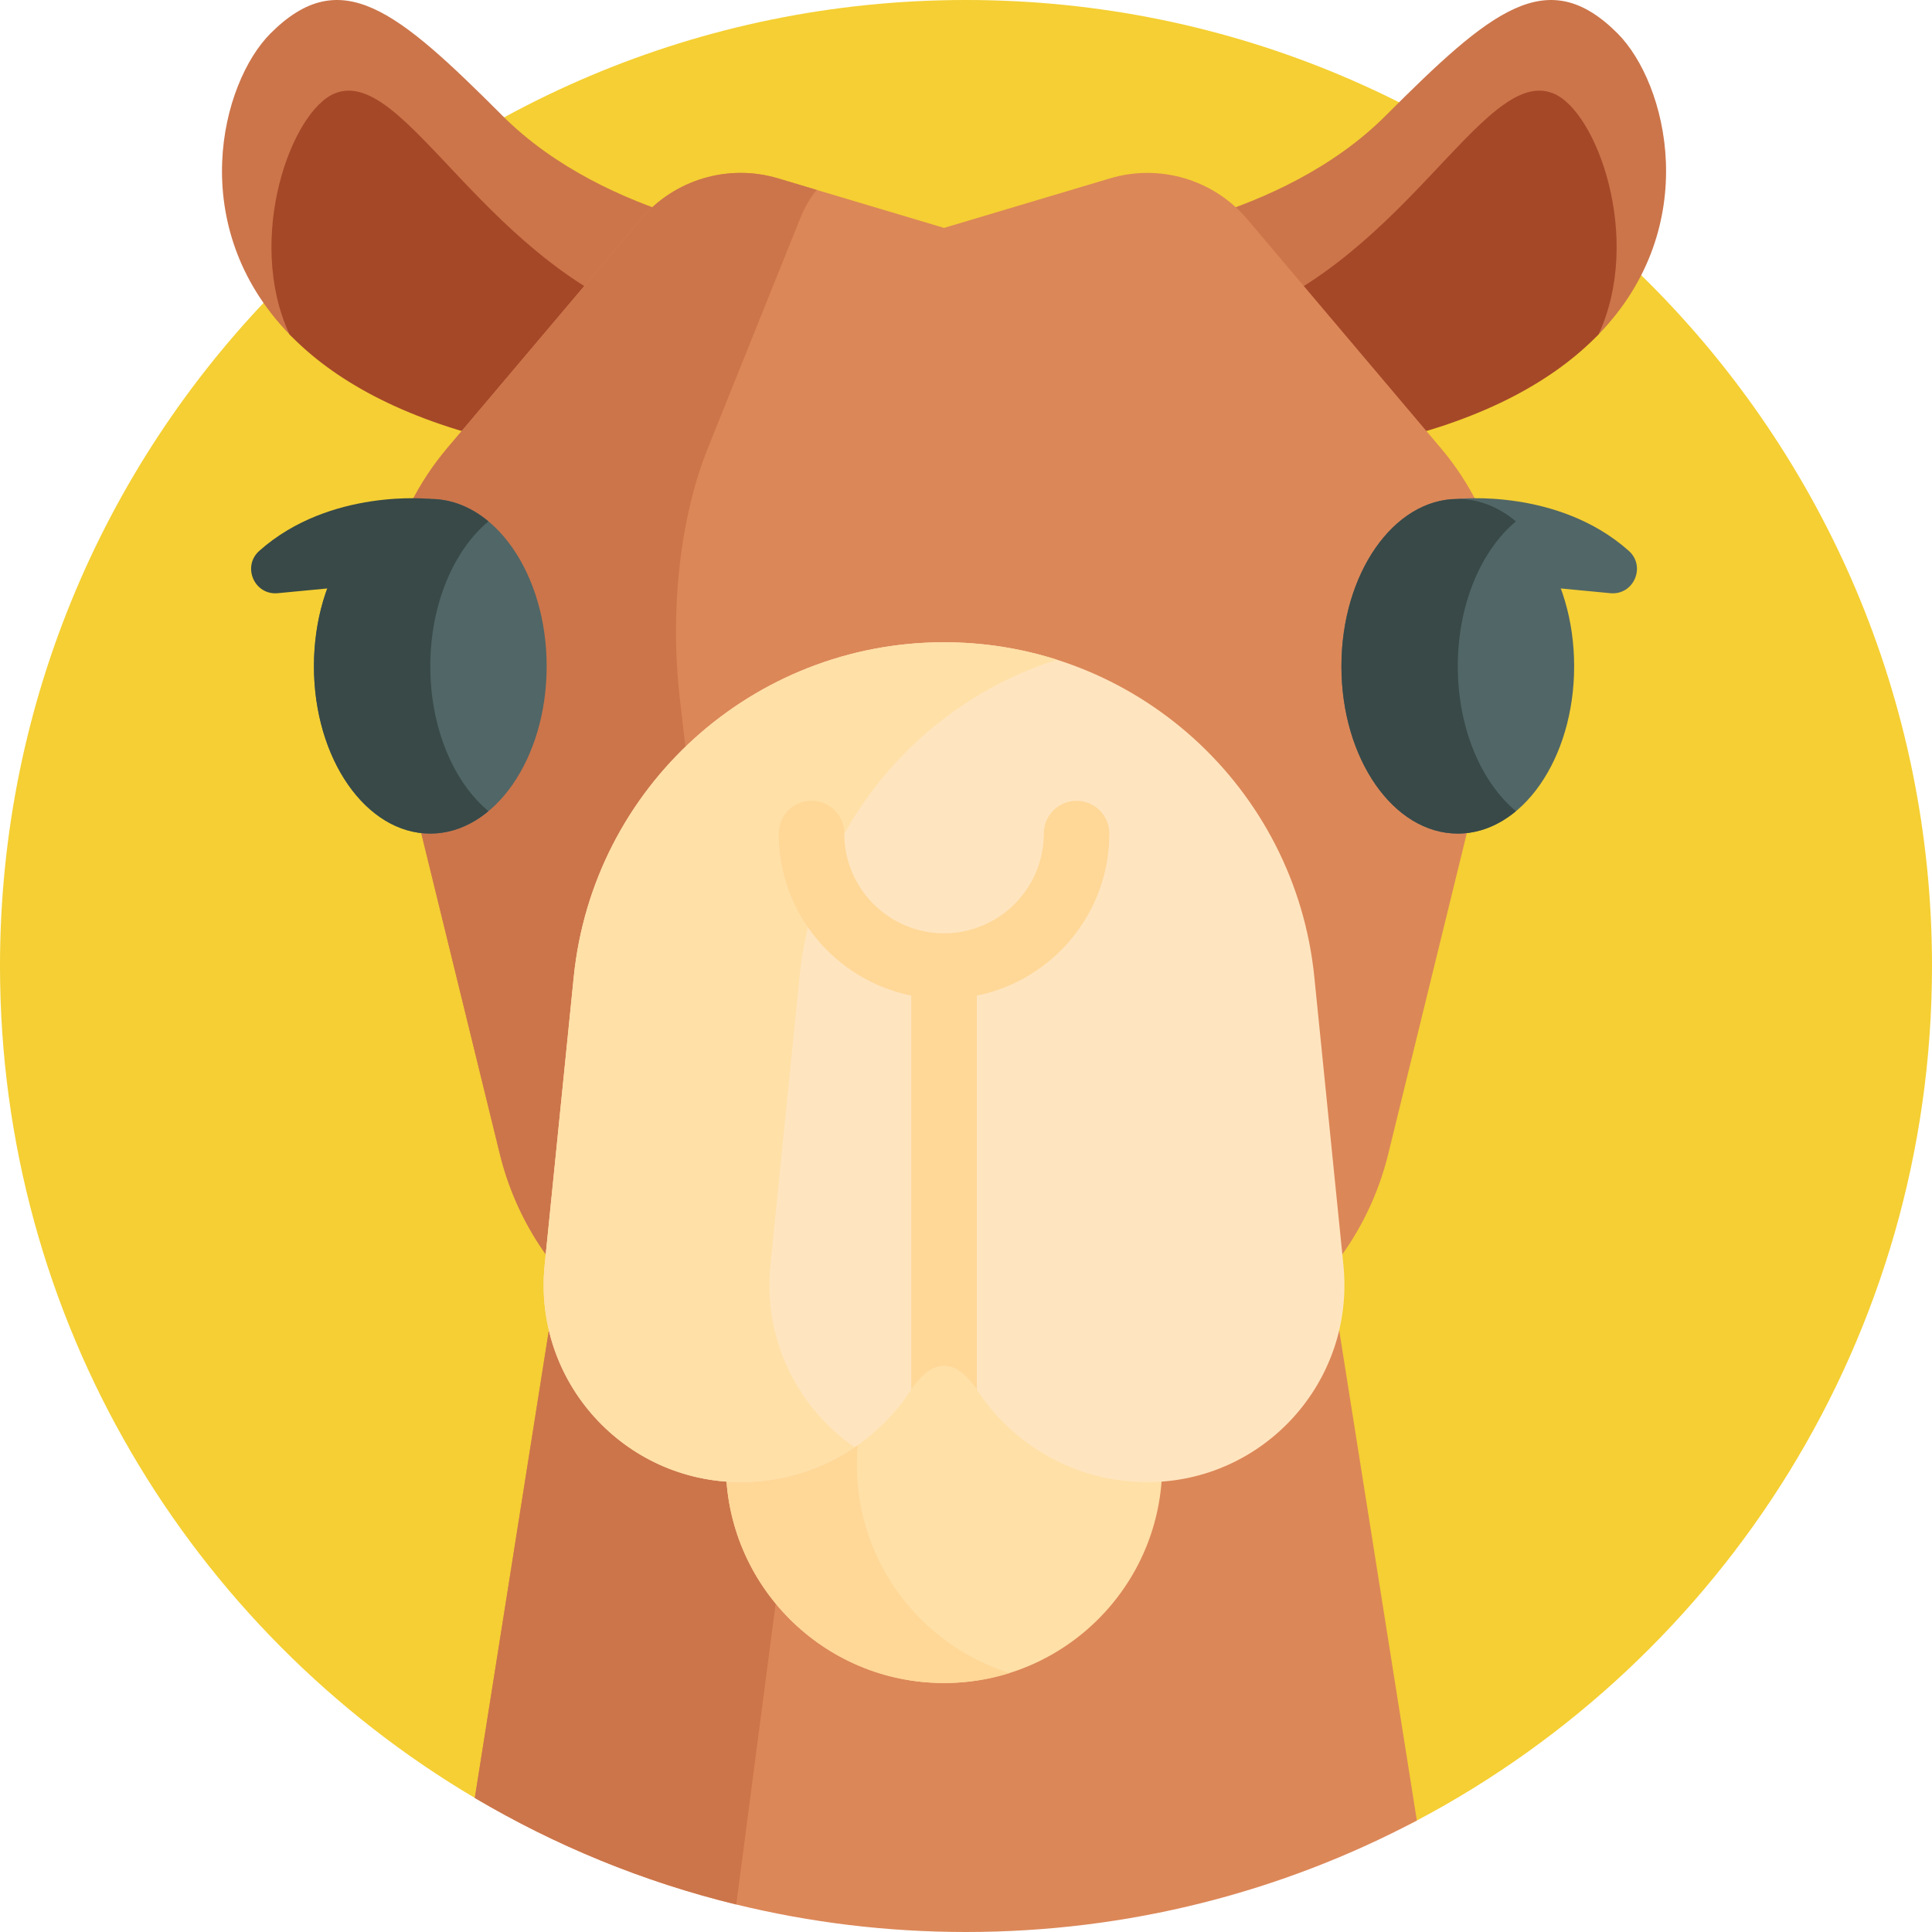 <svg id="Capa_1" enable-background="new 0 0 512 512" height="512" viewBox="0 0 512 512" width="512" xmlns="http://www.w3.org/2000/svg"><g><path d="m512 256c0 98.23-55.33 183.54-136.52 226.46-35.67 18.86-76.33-19.664-119.48-19.664-47.53 0-92.03 36.244-130.17 13.673-75.32-44.559-125.83-126.619-125.83-220.469 0-141.38 114.62-256 256-256s256 114.62 256 256z" fill="#f5cf33"/><path d="m375.48 482.46c-35.67 18.86-76.33 29.54-119.48 29.54-20.97 0-41.36-2.52-60.88-7.29-24.69-6.02-47.98-15.63-69.29-28.24 9.68-61.14 19.37-122.28 29.05-183.42 22.24 3.53 44.62 5.81 67.05 6.85 41.25 1.92 82.65-.37 123.55-6.85 10 63.14 20 126.27 30 189.41z" fill="#dc8758"/><path d="m221.93 299.9-26.81 204.81c-24.69-6.02-47.98-15.63-69.29-28.24 9.68-61.14 19.37-122.28 29.05-183.42 22.24 3.53 44.62 5.81 67.05 6.85z" fill="#cc754a"/><g><g><g><path d="m423.635 88.616c-6.655 6.88-24.505-3.032-35.926 2.299-8.388 3.915-9.142 15.015-20.535 17.656-91.548 21.217-73.266-45.297-73.266-45.297s45.353-4.663 73.275-32.594c27.923-27.923 42.826-40.49 61.464-21.852 13.157 13.157 22.737 51.137-5.012 79.788z" fill="#cc754a"/><path d="m423.635 88.616c-11.542 11.933-29.555 22.242-56.461 28.478-83.931 0-44.771-30.597-44.771-30.597 49.122-14.712 70.261-69.15 89.116-61.793 11.604 4.525 23.919 38.474 12.116 63.912z" fill="#a54828"/></g><g><path d="m76.724 88.616c6.655 6.88 24.505-3.032 35.926 2.299 8.388 3.915 9.142 15.015 20.535 17.656 91.548 21.217 73.266-45.297 73.266-45.297s-45.353-4.663-73.275-32.594c-27.922-27.923-42.825-40.49-61.463-21.852-13.158 13.157-22.737 51.137 5.011 79.788z" fill="#cc754a"/><path d="m76.724 88.616c11.542 11.933 29.555 22.242 56.461 28.478 83.931 0 44.771-30.597 44.771-30.597-49.122-14.712-70.261-69.15-89.116-61.793-11.603 4.525-23.919 38.474-12.116 63.912z" fill="#a54828"/></g></g><path d="m294.163 47.27-43.983 13.126-43.983-13.126c-13.207-3.941-27.493.314-36.392 10.838l-51.239 60.601c-15.556 18.398-21.368 43.129-15.637 66.53l29.523 120.536c8.562 34.957 39.896 59.542 75.886 59.542h83.684c35.99 0 67.324-24.586 75.886-59.542l29.523-120.536c5.732-23.401-.081-48.132-15.637-66.53l-51.239-60.601c-8.899-10.524-23.186-14.779-36.392-10.838z" fill="#dc8758"/><path d="m230.285 365.321h-21.947c-35.99 0-67.326-24.587-75.889-59.544l-29.52-120.538c-5.732-23.397.078-48.132 15.633-66.527l51.241-60.603c8.894-10.526 23.18-14.782 36.39-10.839l10.24 3.057c-1.668 1.98-3.188 4.594-4.464 7.782l-24.361 60.603c-7.399 18.395-10.161 43.129-7.434 66.527l14.035 120.538c4.072 34.957 18.967 59.544 36.076 59.544z" fill="#cc754a"/><g><path d="m386.325 132.229s26.539-2.927 45.298 13.728c4.666 4.143 1.334 11.838-4.877 11.244l-40.421-3.867z" fill="#516666"/><g><ellipse cx="114.035" cy="176.568" fill="#516666" rx="30.836" ry="44.337"/><path d="m129.44 214.965c-4.531 3.776-9.806 5.942-15.409 5.942-17.038 0-30.832-19.851-30.832-44.339s13.794-44.339 30.832-44.339c5.603 0 10.878 2.166 15.409 5.941-9.205 7.663-15.409 21.989-15.409 38.398s6.203 30.734 15.409 38.397z" fill="#384948"/><ellipse cx="386.329" cy="176.568" fill="#516666" rx="30.836" ry="44.337"/><path d="m401.734 214.965c-4.531 3.776-9.806 5.942-15.409 5.942-17.038 0-30.832-19.851-30.832-44.339s13.794-44.339 30.832-44.339c5.603 0 10.878 2.166 15.409 5.941-9.205 7.663-15.409 21.989-15.409 38.398s6.204 30.734 15.409 38.397z" fill="#384948"/></g><path d="m114.035 132.229s-26.539-2.927-45.298 13.728c-4.666 4.143-1.334 11.838 4.877 11.244l40.421-3.867z" fill="#384948"/></g><g><circle cx="250.18" cy="388.202" fill="#ffe0a7" r="57.816"/><path d="m267.532 443.369c-5.472 1.72-11.299 2.649-17.344 2.649-31.934 0-57.824-25.881-57.824-57.815s25.89-57.816 57.824-57.816c6.045 0 11.872.93 17.344 2.649-23.458 7.365-40.472 29.277-40.472 55.167s17.014 47.801 40.472 55.166z" fill="#ffd797"/><g><path d="m304.035 392.78c-18.924 0-35.565-9.762-45.17-24.518-5.498-8.442-8.685-18.516-8.685-29.338 0 10.821-3.188 20.896-8.685 29.338-9.606 14.756-26.246 24.518-45.171 24.518-30.936 0-55.088-26.724-51.988-57.494l7.712-76.358c5.081-50.382 47.498-88.725 98.131-88.725 25.316 0 48.575 9.588 66.144 25.473 17.57 15.885 29.451 38.066 31.986 63.252l7.712 76.358c3.103 30.771-21.059 57.494-51.986 57.494z" fill="#ffe5bf"/></g><g><path d="m204.167 335.286c-1.989 19.758 7.252 37.849 22.32 48.262-8.607 5.828-18.985 9.232-30.163 9.232-30.936 0-55.088-26.724-51.988-57.494l7.712-76.358c5.081-50.382 47.498-88.725 98.131-88.725 10.413 0 20.47 1.624 29.92 4.629-36.572 11.638-64.182 44.068-68.22 84.096z" fill="#ffe0a7"/></g><path d="m293.987 220.905c0 21.183-15.112 38.9-35.122 42.939v104.418c-5.498-8.442-11.872-8.442-17.37 0v-104.418c-20.01-4.039-35.122-21.756-35.122-42.939 0-4.794 3.891-8.685 8.685-8.685s8.685 3.891 8.685 8.685c0 14.574 11.864 26.437 26.437 26.437s26.437-11.864 26.437-26.437c0-4.794 3.891-8.685 8.685-8.685s8.685 3.891 8.685 8.685z" fill="#ffd797"/></g></g></g></svg>